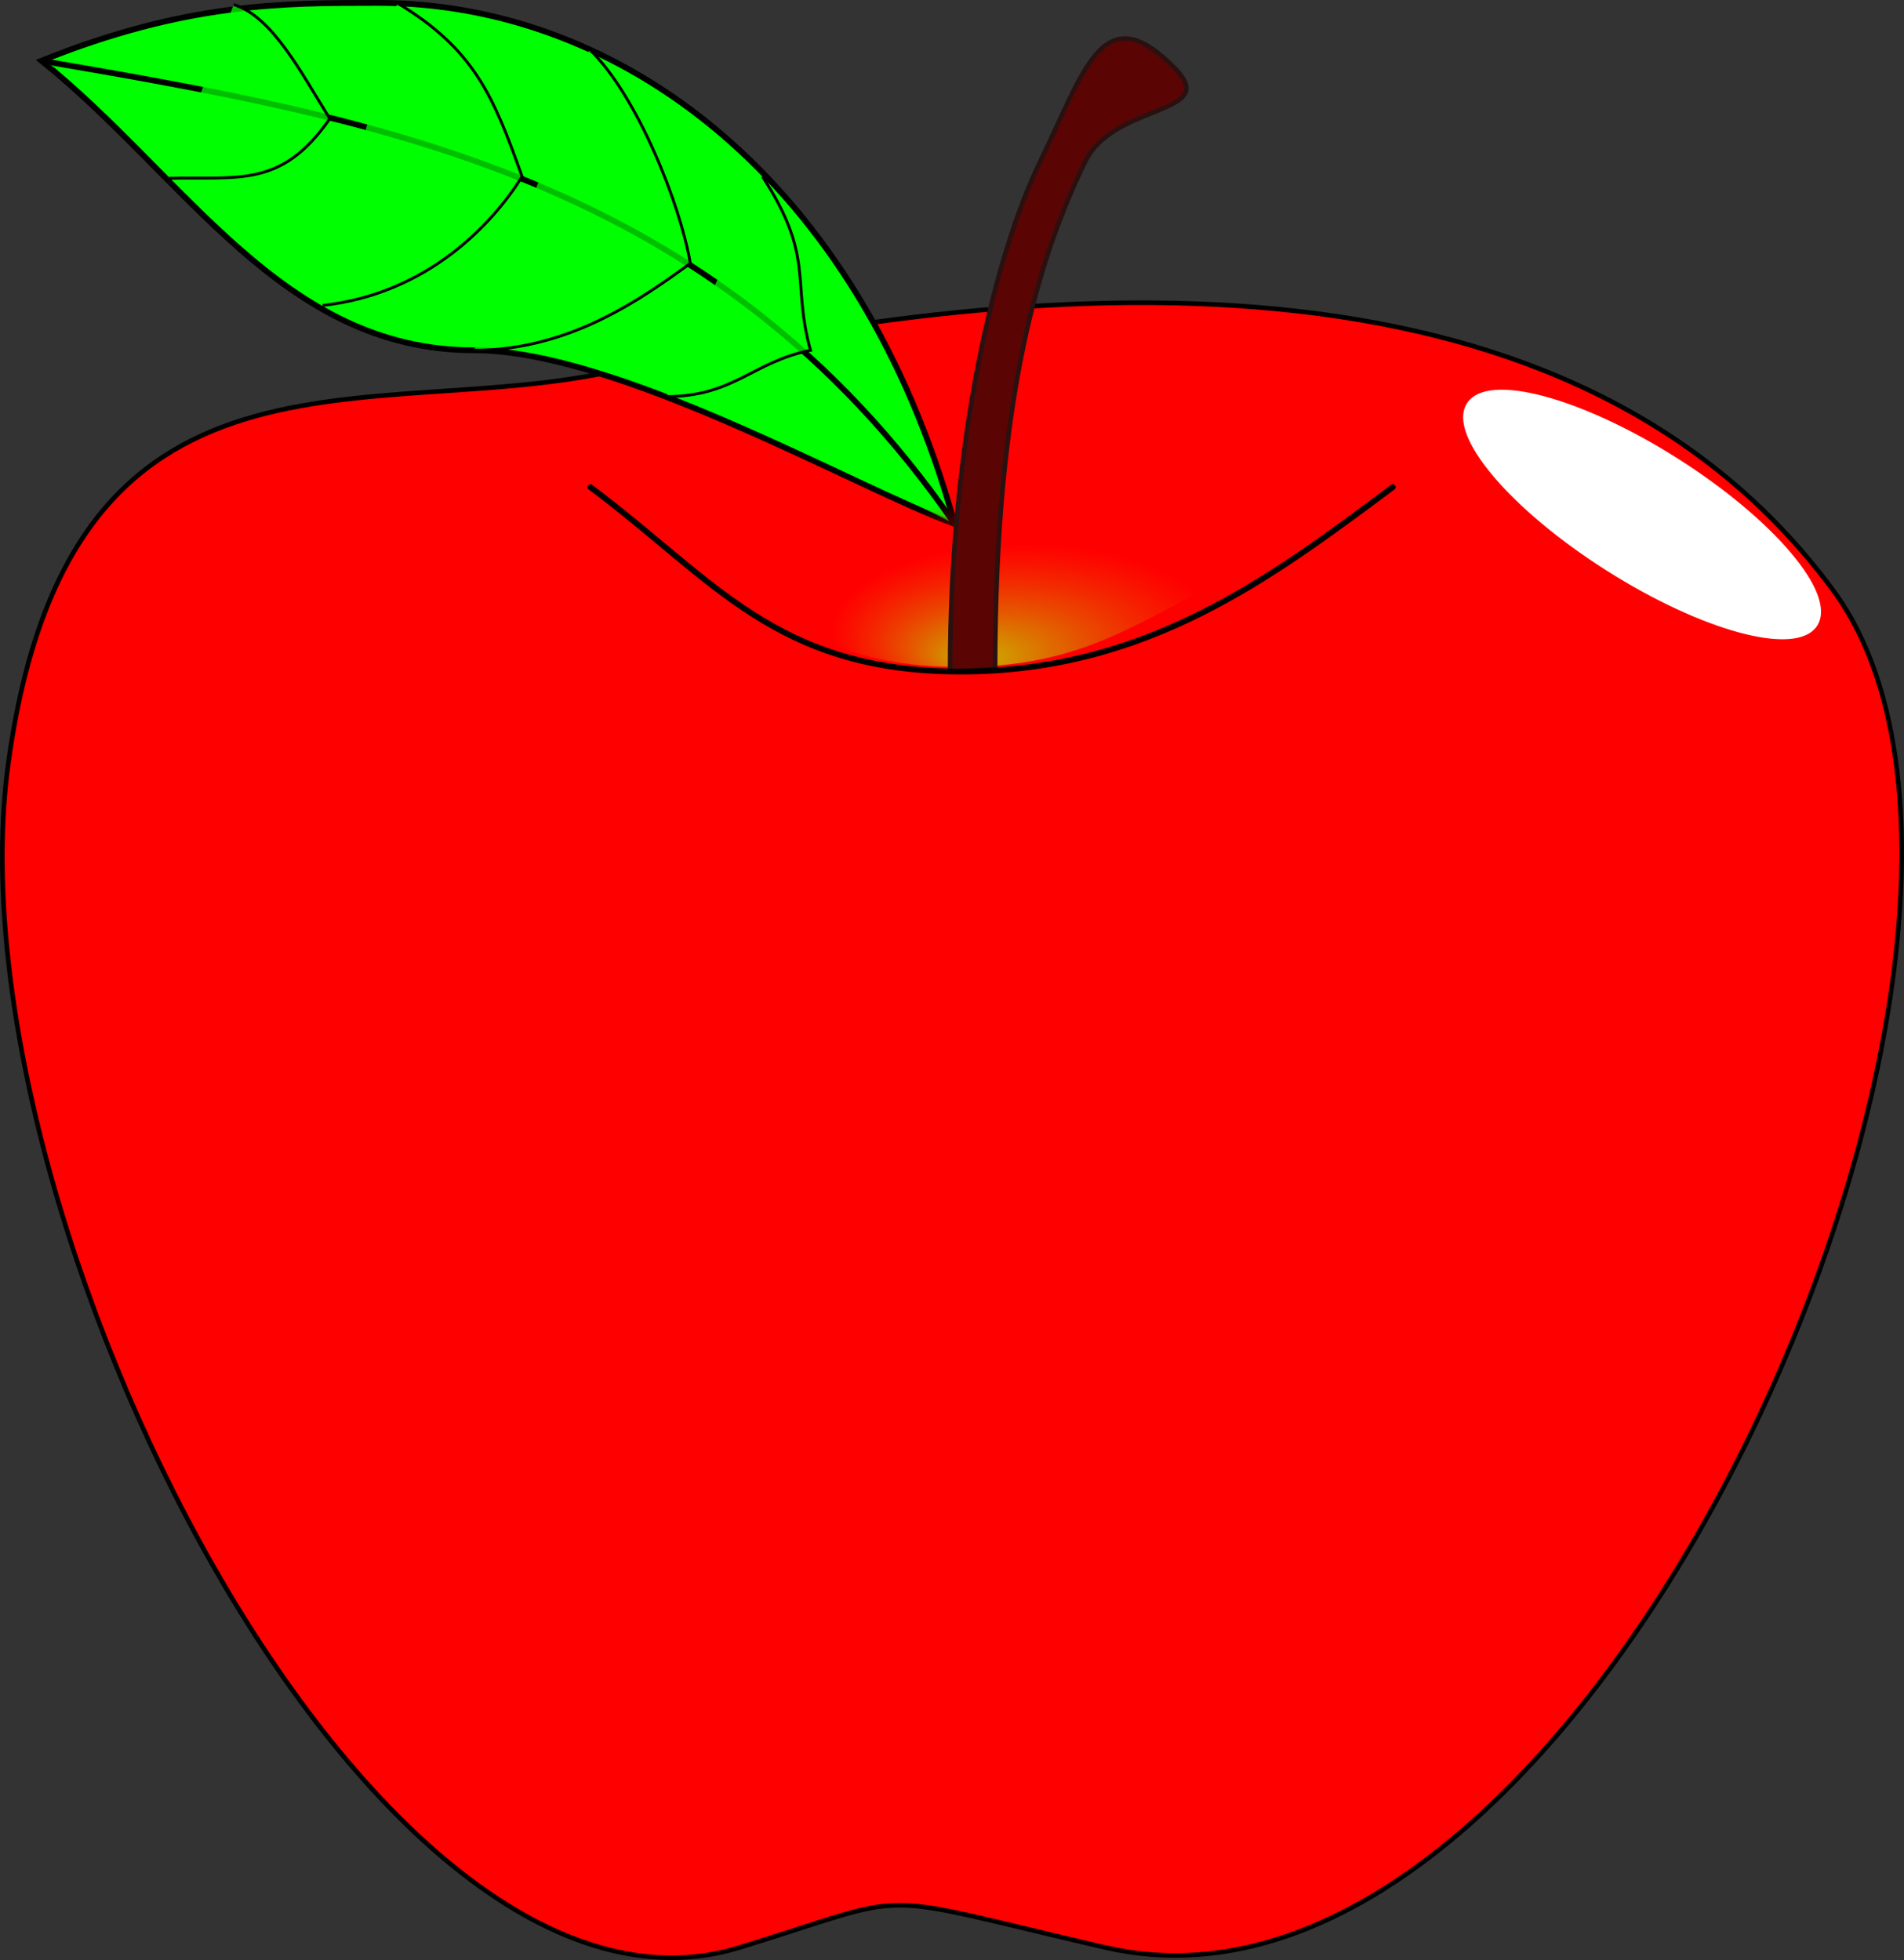 <?xml version="1.0" encoding="UTF-8"?>
<svg version="1.1" viewBox="0 0 412.8 425.03" xmlns="http://www.w3.org/2000/svg">
 <rect x="0" y="0" width="412.8" height="425.03" fill="#333333" stroke="none"/>
 <defs>
  <radialGradient id="a" cx="236.21" cy="261.41" r="40.224" fx="225.09" fy="274.91" gradientTransform="matrix(1.485 0 0 .673 -123.77 -41.675)" gradientUnits="userSpaceOnUse">
   <stop stop-color="#c8b800" offset="0"/>
   <stop stop-color="#f00" stop-opacity=".593" offset=".7"/>
   <stop stop-color="#f00" stop-opacity="0" offset="1"/>
  </radialGradient>
 </defs>
 <path d="m133.93 80.255c-52.862 12.216-118.94-12.216-132.16 85.515-13.216 97.731 79.294 280.98 158.59 256.54 39.647-12.216 26.431-12.216 79.294 0 105.72 24.433 211.45-217.45 158.59-293.19-52.862-73.298-158.59-73.298-264.31-48.866z" fill="#f00" stroke="#000"/>
 <path d="m206.98 113.62c-20.842-75.333-72.947-113-125.05-113-20.842 0-41.684 0-72.947 12.556 31.263 25.111 52.105 62.778 93.79 62.778 31.263 0 83.368 30.133 104.21 37.667z" fill="#0f0" stroke="#000" stroke-width="1.25"/>
 <path d="m8.98 13.179c72.947 12.556 145.9 25.111 198 100.44" fill="#0f0" fill-opacity=".75" stroke="#000" stroke-width="1.25"/>
 <g transform="translate(-123.77 -41.675)" fill="#0f0" fill-opacity=".75" stroke="#000" stroke-width=".625">
  <path d="m174.43 42.676c8.337 2.511 14.59 14.69 20.842 24.734-10.421 15.067-19.8 12.556-34.806 12.932"/>
  <path d="m209.87 42.299c16.674 10.044 20.842 20.089 27.095 37.667-6.253 10.044-20.321 25.425-43.247 27.936"/>
  <path d="m251.55 52.343c10.421 10.044 19.8 33.9 21.884 46.456-10.421 7.533-26.053 18.833-46.895 18.833"/>
  <path d="m289.07 79.966c11.463 17.578 6.253 22.6 10.421 37.667-12.505 2.511-16.674 10.044-31.263 10.044"/>
 </g>
 <path d="m145.98 118.24c10.385-39.578 124.62-52.771 135 0-31.154 13.193-41.538 26.385-72.692 26.385s-41.538-13.193-62.308-26.385z" fill="url(#a)" fill-rule="evenodd" stroke-width="1.25"/>
 <path d="m215.75 145.02-9.768 0.603c0-50.269 9.768-90.484 19.537-110.59 9.768-20.108 13.676-36.194 29.305-20.108 9.768 10.054-13.383 7.4-19.537 20.108-9.768 20.108-19.537 50.269-19.537 109.99z" fill="#5b0404" stroke="#2b1010" stroke-linejoin="bevel"/>
 <path d="m301.98 105.62c-26.769 20-53.538 40-93.692 40s-53.538-20-80.308-40" fill="none" stroke="#000" stroke-linecap="round" stroke-linejoin="round" stroke-width="1.25"/>
 <ellipse transform="matrix(-.536 .845 -.845 -.536 742.69 -212.05)" cx="480.08" cy="153.08" rx="13.88" ry="44.447" fill="#fff" stroke="#fff"/>
 <ellipse transform="translate(-123.77 -41.675)" cx="-384.5" cy="-11.883" rx="2" ry="0" fill="#fff" stroke="#000"/>
</svg>
